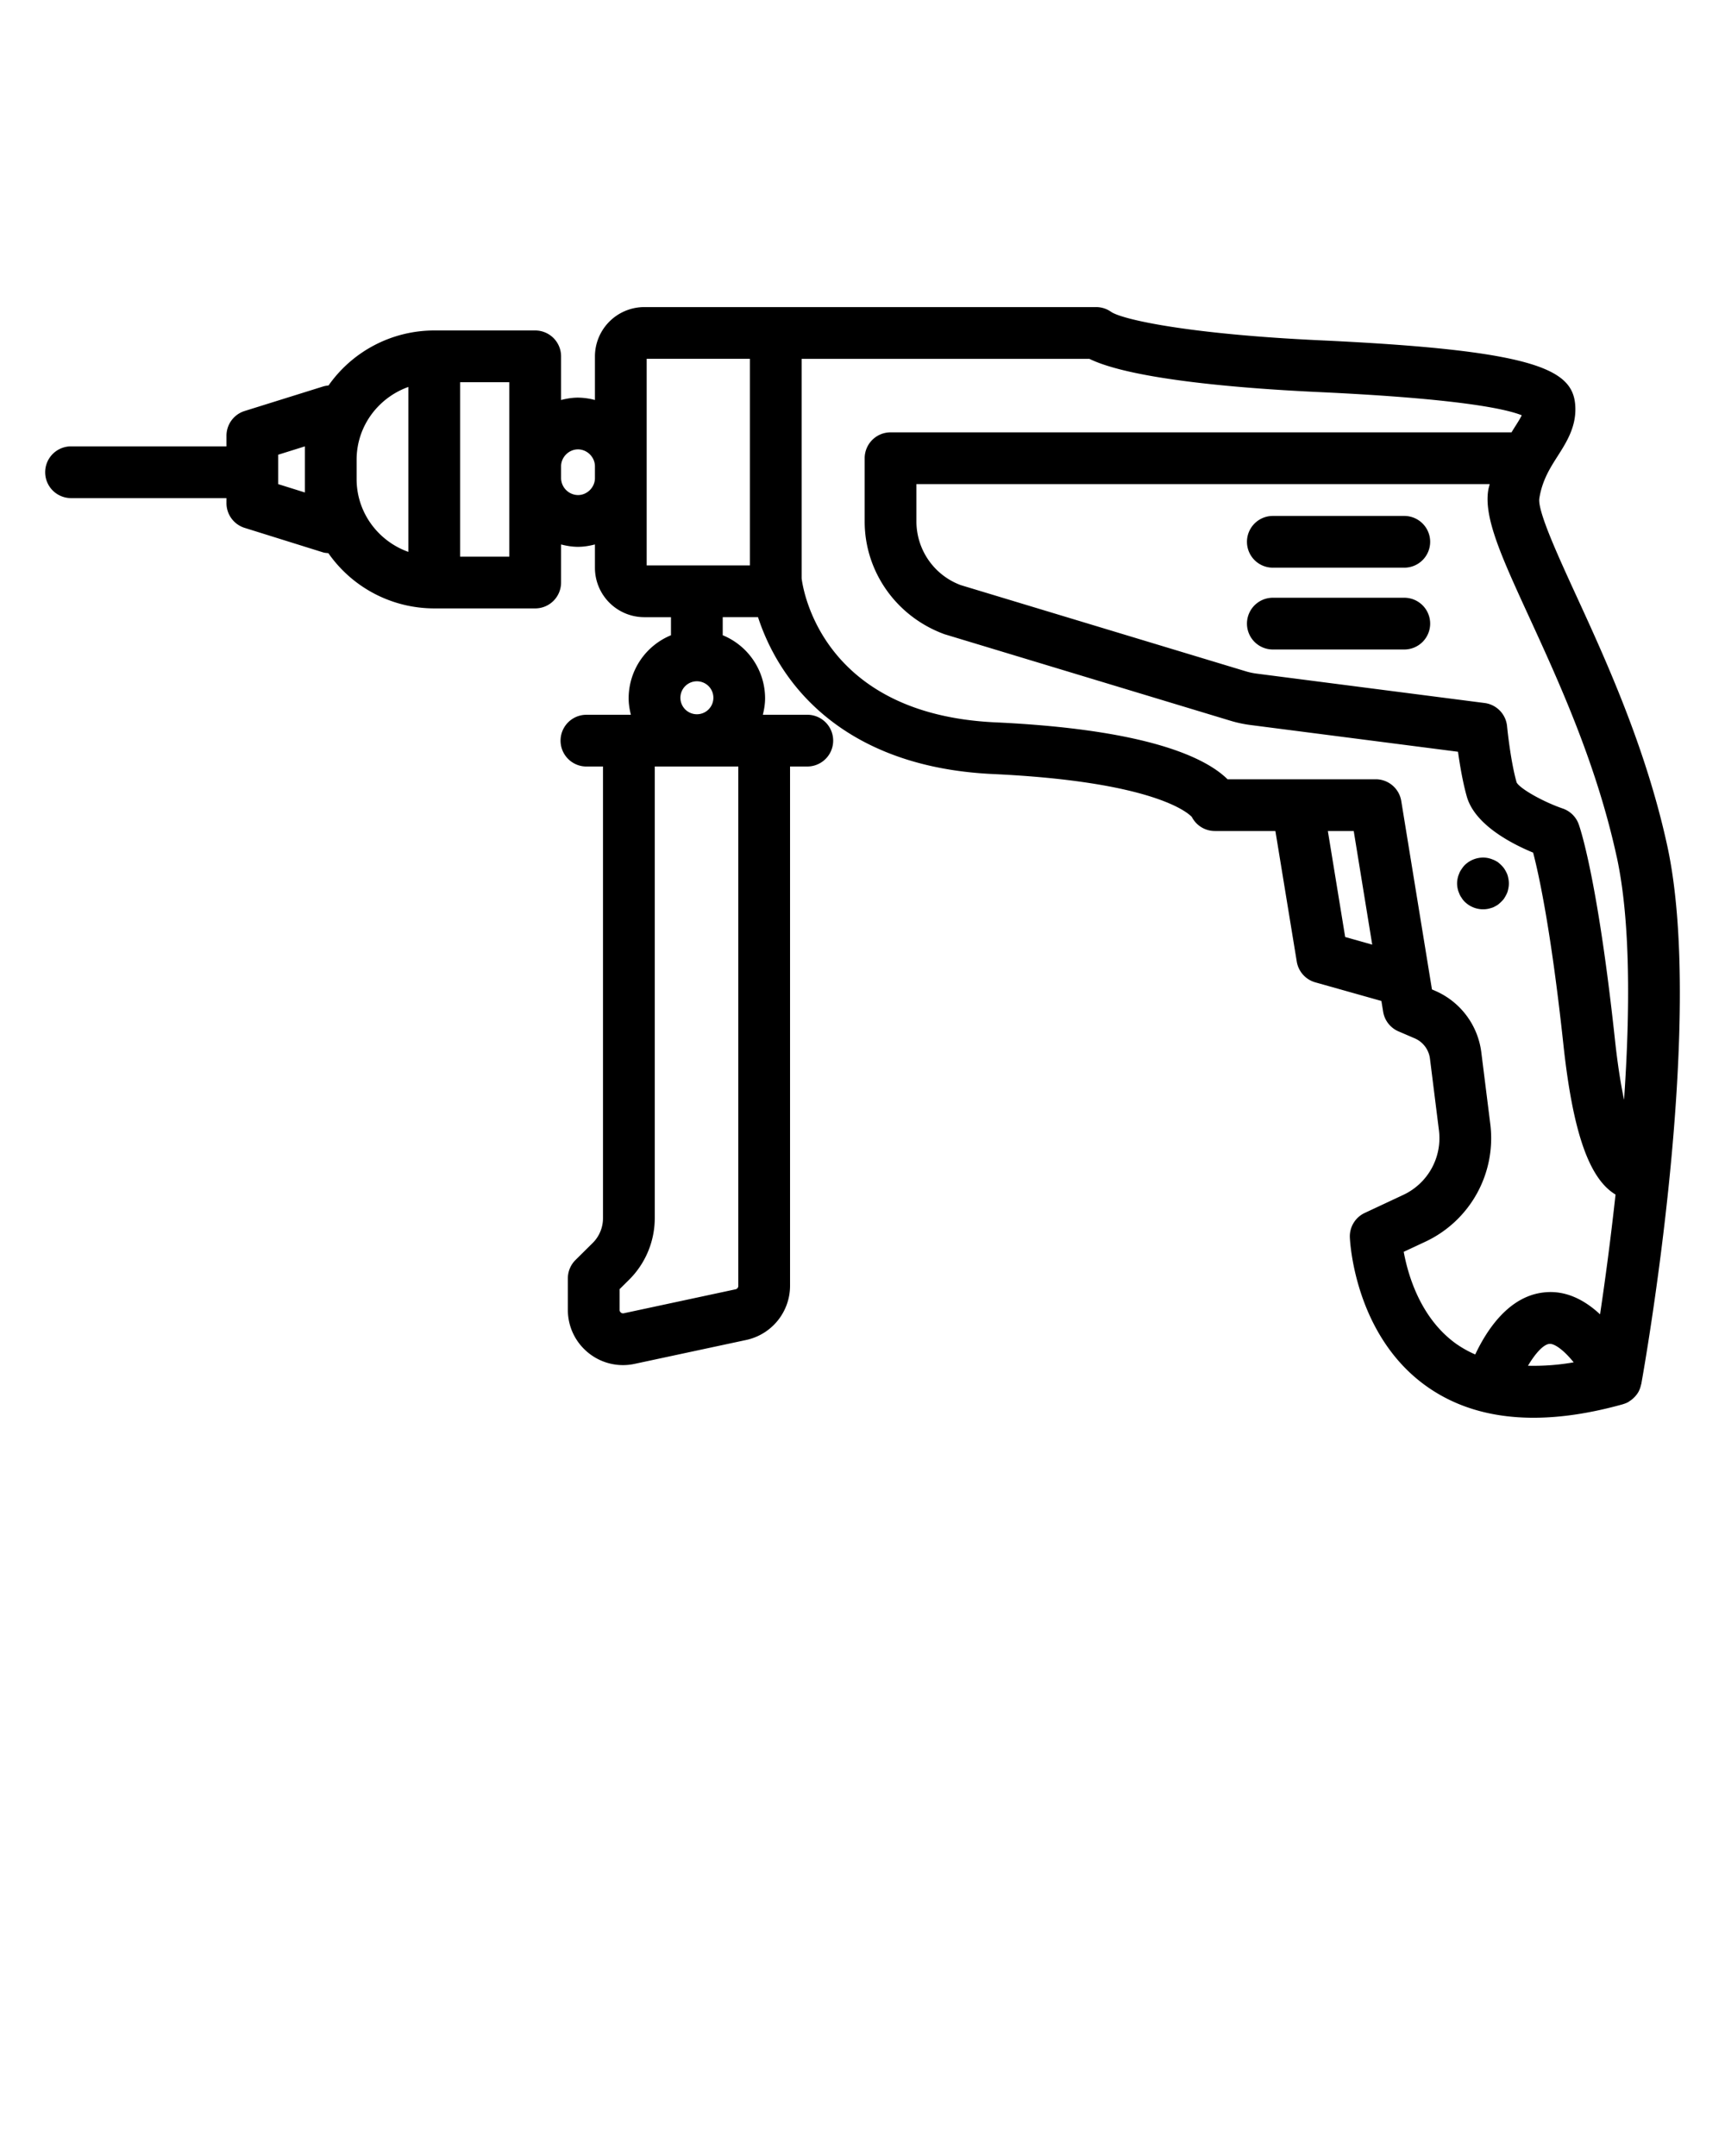 <svg xmlns="http://www.w3.org/2000/svg" viewBox="0 0 100 125"><path d="M91.364 34.504c-1.05-2.29-2.241-4.885-2.127-5.611.164-1.04.623-1.762 1.068-2.458.525-.826 1.12-1.76 1.008-3.002-.187-2.052-2.444-3.129-14.769-3.702-7.628-.355-11.495-1.204-12.14-1.656a1.503 1.503 0 0 0-.861-.271H37.351a2.865 2.865 0 0 0-2.862 2.862v2.525a3.938 3.938 0 0 0-.982-.137c-.34 0-.665.056-.981.137V20.66a1.5 1.5 0 0 0-1.5-1.5h-5.854a7.49 7.49 0 0 0-6.127 3.189c-.107.01-.214.027-.319.06l-4.544 1.42a1.5 1.5 0 0 0-1.053 1.432v.618h-9.01a1.5 1.5 0 1 0 0 3h9.01v.294a1.5 1.5 0 0 0 1.053 1.432l4.544 1.42c.101.031.205.037.31.047a7.49 7.49 0 0 0 6.136 3.202h5.854a1.5 1.5 0 0 0 1.5-1.5v-2.207c.316.08.64.137.981.137.341 0 .666-.057.982-.138v1.355a2.865 2.865 0 0 0 2.862 2.862h1.546v1.048a3.957 3.957 0 0 0-2.454 3.655c0 .33.053.647.13.955h-2.577a1.5 1.5 0 1 0 0 3h.96v26.194c0 .533-.217 1.054-.596 1.429l-.996.986a1.5 1.5 0 0 0-.445 1.066v1.83c0 .97.433 1.877 1.188 2.488a3.187 3.187 0 0 0 2.683.64l6.48-1.388a3.217 3.217 0 0 0 2.53-3.13V44.44h1a1.5 1.5 0 1 0 0-3h-2.577c.076-.308.13-.624.13-.955a3.958 3.958 0 0 0-2.456-3.655v-1.048h2.046c.315.963.836 2.163 1.697 3.375 1.73 2.437 5.203 5.407 11.918 5.72 9.396.437 11.342 2.278 11.535 2.49a1.5 1.5 0 0 0 1.333.813h3.51l1.239 7.572a1.501 1.501 0 0 0 1.074 1.202l3.832 1.08.102.626a1.5 1.5 0 0 0 .89 1.137l.94.404c.48.206.818.655.883 1.174l.52 4.154a3.633 3.633 0 0 1-2.07 3.75l-2.23 1.044a1.5 1.5 0 0 0-.864 1.418c.01.227.268 5.59 4.362 8.572 1.725 1.256 3.828 1.885 6.286 1.885 1.58 0 3.307-.26 5.174-.781.006-.002.01-.006.017-.007.105-.031.208-.071.308-.126.013-.007.023-.018.035-.025.027-.016.05-.035.077-.053.082-.056.157-.118.225-.188.023-.023.045-.044.066-.069.082-.094.154-.195.21-.305l.009-.024c.05-.106.085-.218.11-.333.004-.017.013-.031.016-.048.154-.85 3.742-20.96 1.502-31.22-1.247-5.717-3.58-10.802-5.285-14.515zM42.8 74.555a.199.199 0 0 1-.158.196l-6.48 1.389a.192.192 0 0 1-.168-.04.192.192 0 0 1-.074-.156v-1.203l.552-.547a5.041 5.041 0 0 0 1.485-3.56V44.44H42.8v30.115zm-3.356-34.07a.956.956 0 1 1 1.911.002.956.956 0 0 1-1.911-.002zm54.276 9.173c.813 3.726.779 9.007.428 14.105-.187-.89-.373-2.037-.533-3.528-1.017-9.454-2.057-12.341-2.1-12.46a1.505 1.505 0 0 0-.918-.897c-1.188-.41-2.494-1.164-2.677-1.514-.36-1.26-.552-3.24-.554-3.26a1.5 1.5 0 0 0-1.302-1.345l-13.216-1.704a3.932 3.932 0 0 1-.633-.136L55.7 33.925a3.94 3.94 0 0 1-2.574-3.686v-2.172h33.232c-.025.123-.064.229-.084.358-.256 1.62.786 3.892 2.364 7.33 1.738 3.788 3.903 8.504 5.08 13.903zM17.673 28.552l-1.544-.483v-1.706l1.544-.483v2.672zm3-.777v-1.118c0-1.952 1.258-3.6 2.999-4.222v9.562c-1.741-.621-2.999-2.27-2.999-4.222zm8.853 4.498h-2.854V22.16h2.854v10.113zm3.981-3.57a.995.995 0 0 1-.981-.982v-.685c0-.533.45-.982.981-.982s.982.45.982.982v.685c0 .532-.45.982-.982.982zm3.982-.982v-6.917h5.982v11.978h-5.982v-5.061zm40.492 26.604l-1.004-6.145h1.5l1.072 6.587-1.568-.442zm3.394 18.253l1.242-.581a6.624 6.624 0 0 0 3.775-6.84l-.52-4.155a4.492 4.492 0 0 0-2.677-3.558l-.183-.079-1.78-10.926a1.5 1.5 0 0 0-1.48-1.259h-8.59c-1.267-1.249-4.622-2.888-13.465-3.3-9.982-.464-11.134-7.608-11.226-8.35V20.804h16.68c2.554 1.25 9.294 1.74 13.254 1.925 8.157.378 10.895.978 11.813 1.348-.102.21-.266.466-.444.745-.047.075-.101.166-.151.245H51.626a1.5 1.5 0 0 0-1.5 1.5v3.672c0 2.892 1.825 5.506 4.623 6.53l16.597 5.022c.366.11.742.19 1.118.24l12.058 1.554c.108.773.278 1.782.512 2.603.464 1.622 2.563 2.716 3.843 3.246.325 1.24 1.04 4.481 1.754 11.121.545 5.063 1.485 7.784 3.023 8.702a178.315 178.315 0 0 1-.897 6.945c-.874-.812-1.964-1.412-3.244-1.271-2.032.21-3.313 2.154-3.992 3.598a6.262 6.262 0 0 1-1.123-.63c-2.053-1.483-2.774-3.965-3.023-5.321zm7.203 6.605c.412-.693.88-1.23 1.243-1.268.222-.025.723.227 1.407 1.07a13.39 13.39 0 0 1-2.65.198zM86.55 52.61c-.09.03-.19.06-.28.08a1.515 1.515 0 0 1-1.36-.41c-.07-.07-.13-.14-.18-.23a.934.934 0 0 1-.14-.26c-.04-.09-.07-.18-.09-.28a1.355 1.355 0 0 1 0-.58c.02-.1.05-.19.09-.28.03-.09.08-.18.14-.26.05-.08.11-.16.18-.23.35-.35.87-.51 1.36-.41.09.02.19.05.28.09.09.03.17.08.26.13.08.06.15.12.22.19s.14.15.19.23c.05.08.1.17.14.26s.06.18.08.28c.02.09.03.19.03.29s-.01.2-.03.29c-.02.1-.04.19-.08.28-.04.09-.09.18-.14.26-.05.09-.12.16-.19.23s-.14.13-.22.19c-.09.05-.17.1-.26.14zm-3.642-21.197a1.5 1.5 0 0 1-1.5 1.5h-7.62a1.5 1.5 0 1 1 0-3h7.62a1.5 1.5 0 0 1 1.5 1.5zm0 4.743a1.5 1.5 0 0 1-1.5 1.5h-7.62a1.5 1.5 0 1 1 0-3h7.62a1.5 1.5 0 0 1 1.5 1.5z"/></svg>